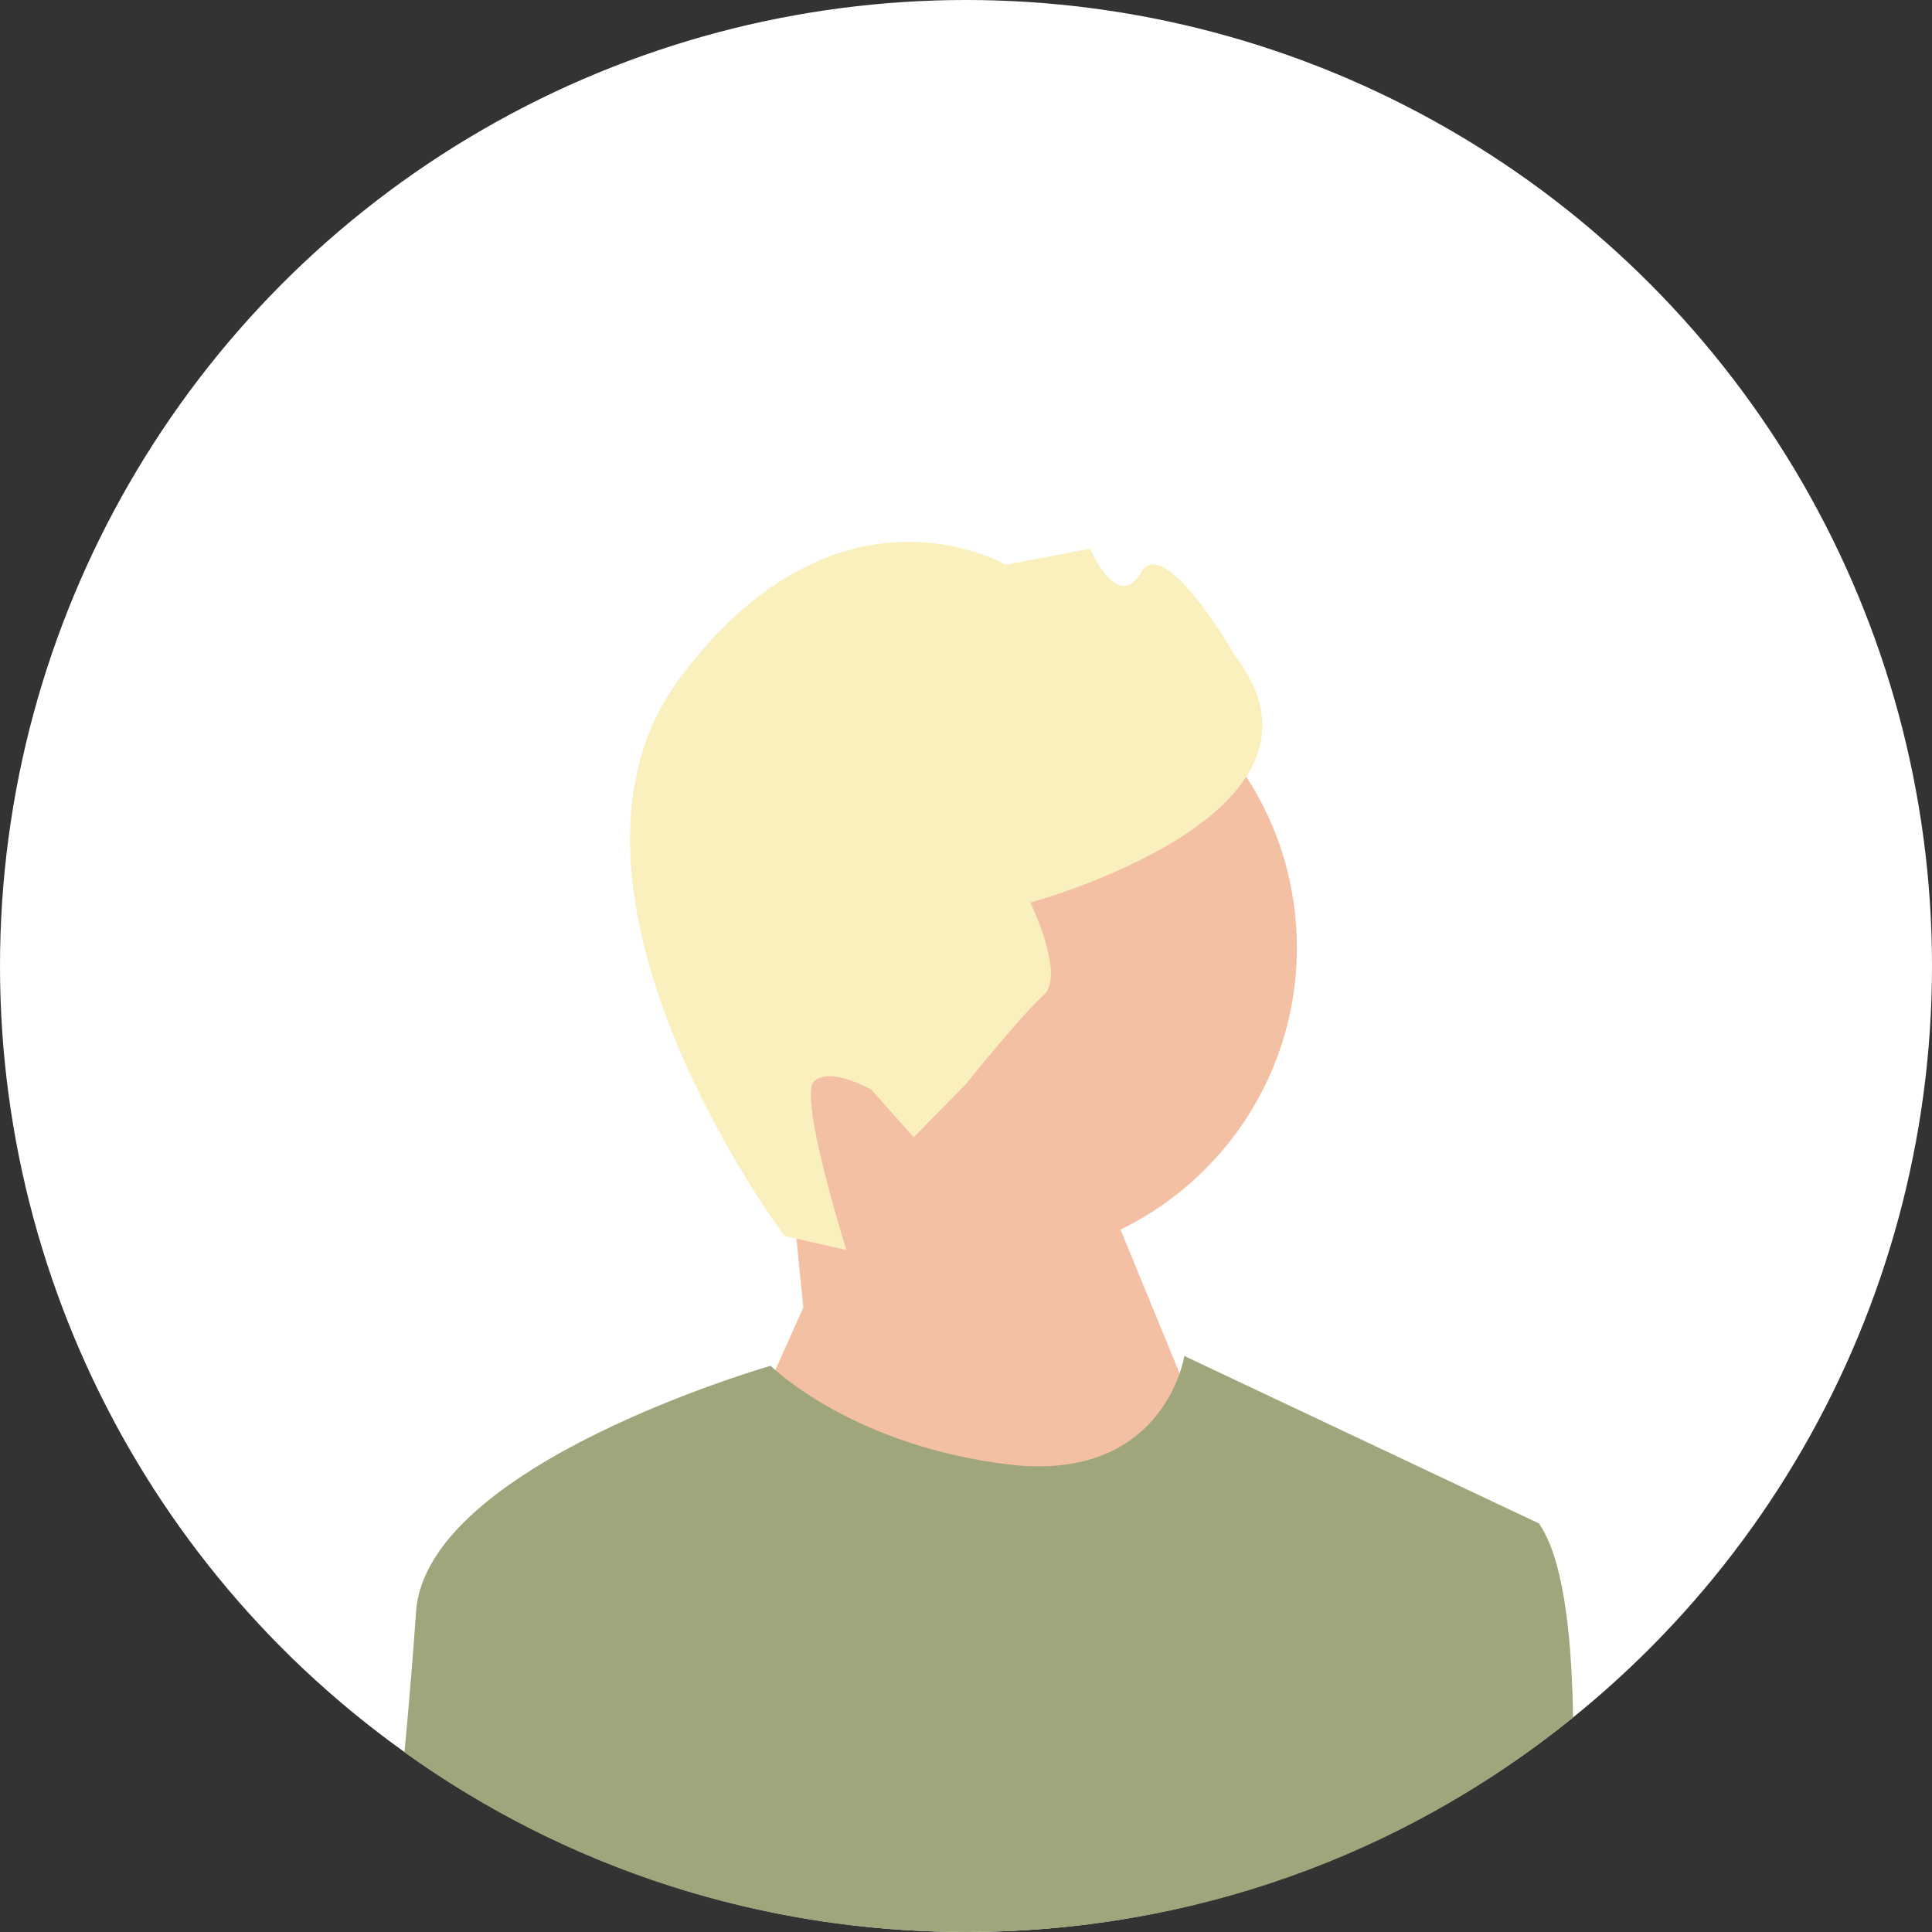 <svg width="104" height="104" viewBox="0 0 104 104" fill="none" xmlns="http://www.w3.org/2000/svg">
<rect x="0" y="0" width="104" height="104" fill="#333333" stroke="none"/>
<g clip-path="url(#clip0_54_666)">
<circle cx="52" cy="52" r="52" fill="white"/>
<path d="M52.931 67.89C62.253 67.89 69.811 60.332 69.811 51.01C69.811 41.687 62.253 34.13 52.931 34.13C43.608 34.13 36.05 41.687 36.05 51.01C36.05 60.332 43.608 67.89 52.931 67.89Z" fill="#F4C0A3"/>
<path d="M43.24 70.386L42.477 62.677L57.706 59.83L66.699 81.725L51.06 99.709L39.917 77.815L43.24 70.386Z" fill="#F4C0A3"/>
<path d="M42.233 66.536L45.562 67.288C45.562 67.288 42.945 58.989 43.833 58.197C44.722 57.404 46.899 58.653 46.899 58.653L49.186 61.218L51.973 58.38C51.973 58.38 54.998 54.619 56.182 53.562C57.367 52.506 55.464 48.584 55.464 48.584C55.464 48.584 73.037 43.846 66.498 35.323C66.498 35.323 62.665 28.64 61.416 30.817C60.168 32.994 58.679 29.536 58.679 29.536L54.133 30.401C54.133 30.401 45.161 25.111 36.646 36.428C28.131 47.745 42.233 66.536 42.233 66.536Z" fill="#FAF0BE"/>
<path d="M84.678 92.456C75.453 99.936 64.04 104 52 104C41.006 104 30.533 100.61 21.773 94.327C21.789 94.163 21.805 94.001 21.819 93.838C22.051 91.297 22.258 88.826 22.395 86.777C22.925 78.823 41.483 73.521 41.483 73.521C41.483 73.521 41.567 73.605 41.735 73.752C42.759 74.651 46.917 77.912 54.209 78.823C60.711 79.636 62.852 75.779 63.499 73.932C63.694 73.369 63.753 72.992 63.753 72.992L82.84 82.006C84.086 83.784 84.572 87.616 84.668 91.923C84.672 92.101 84.676 92.276 84.678 92.456Z" fill="#9FA67C"/>
</g>
<defs>
<clipPath id="clip0_54_666">
<rect width="104" height="104" fill="white"/>
</clipPath>
</defs>
</svg>
